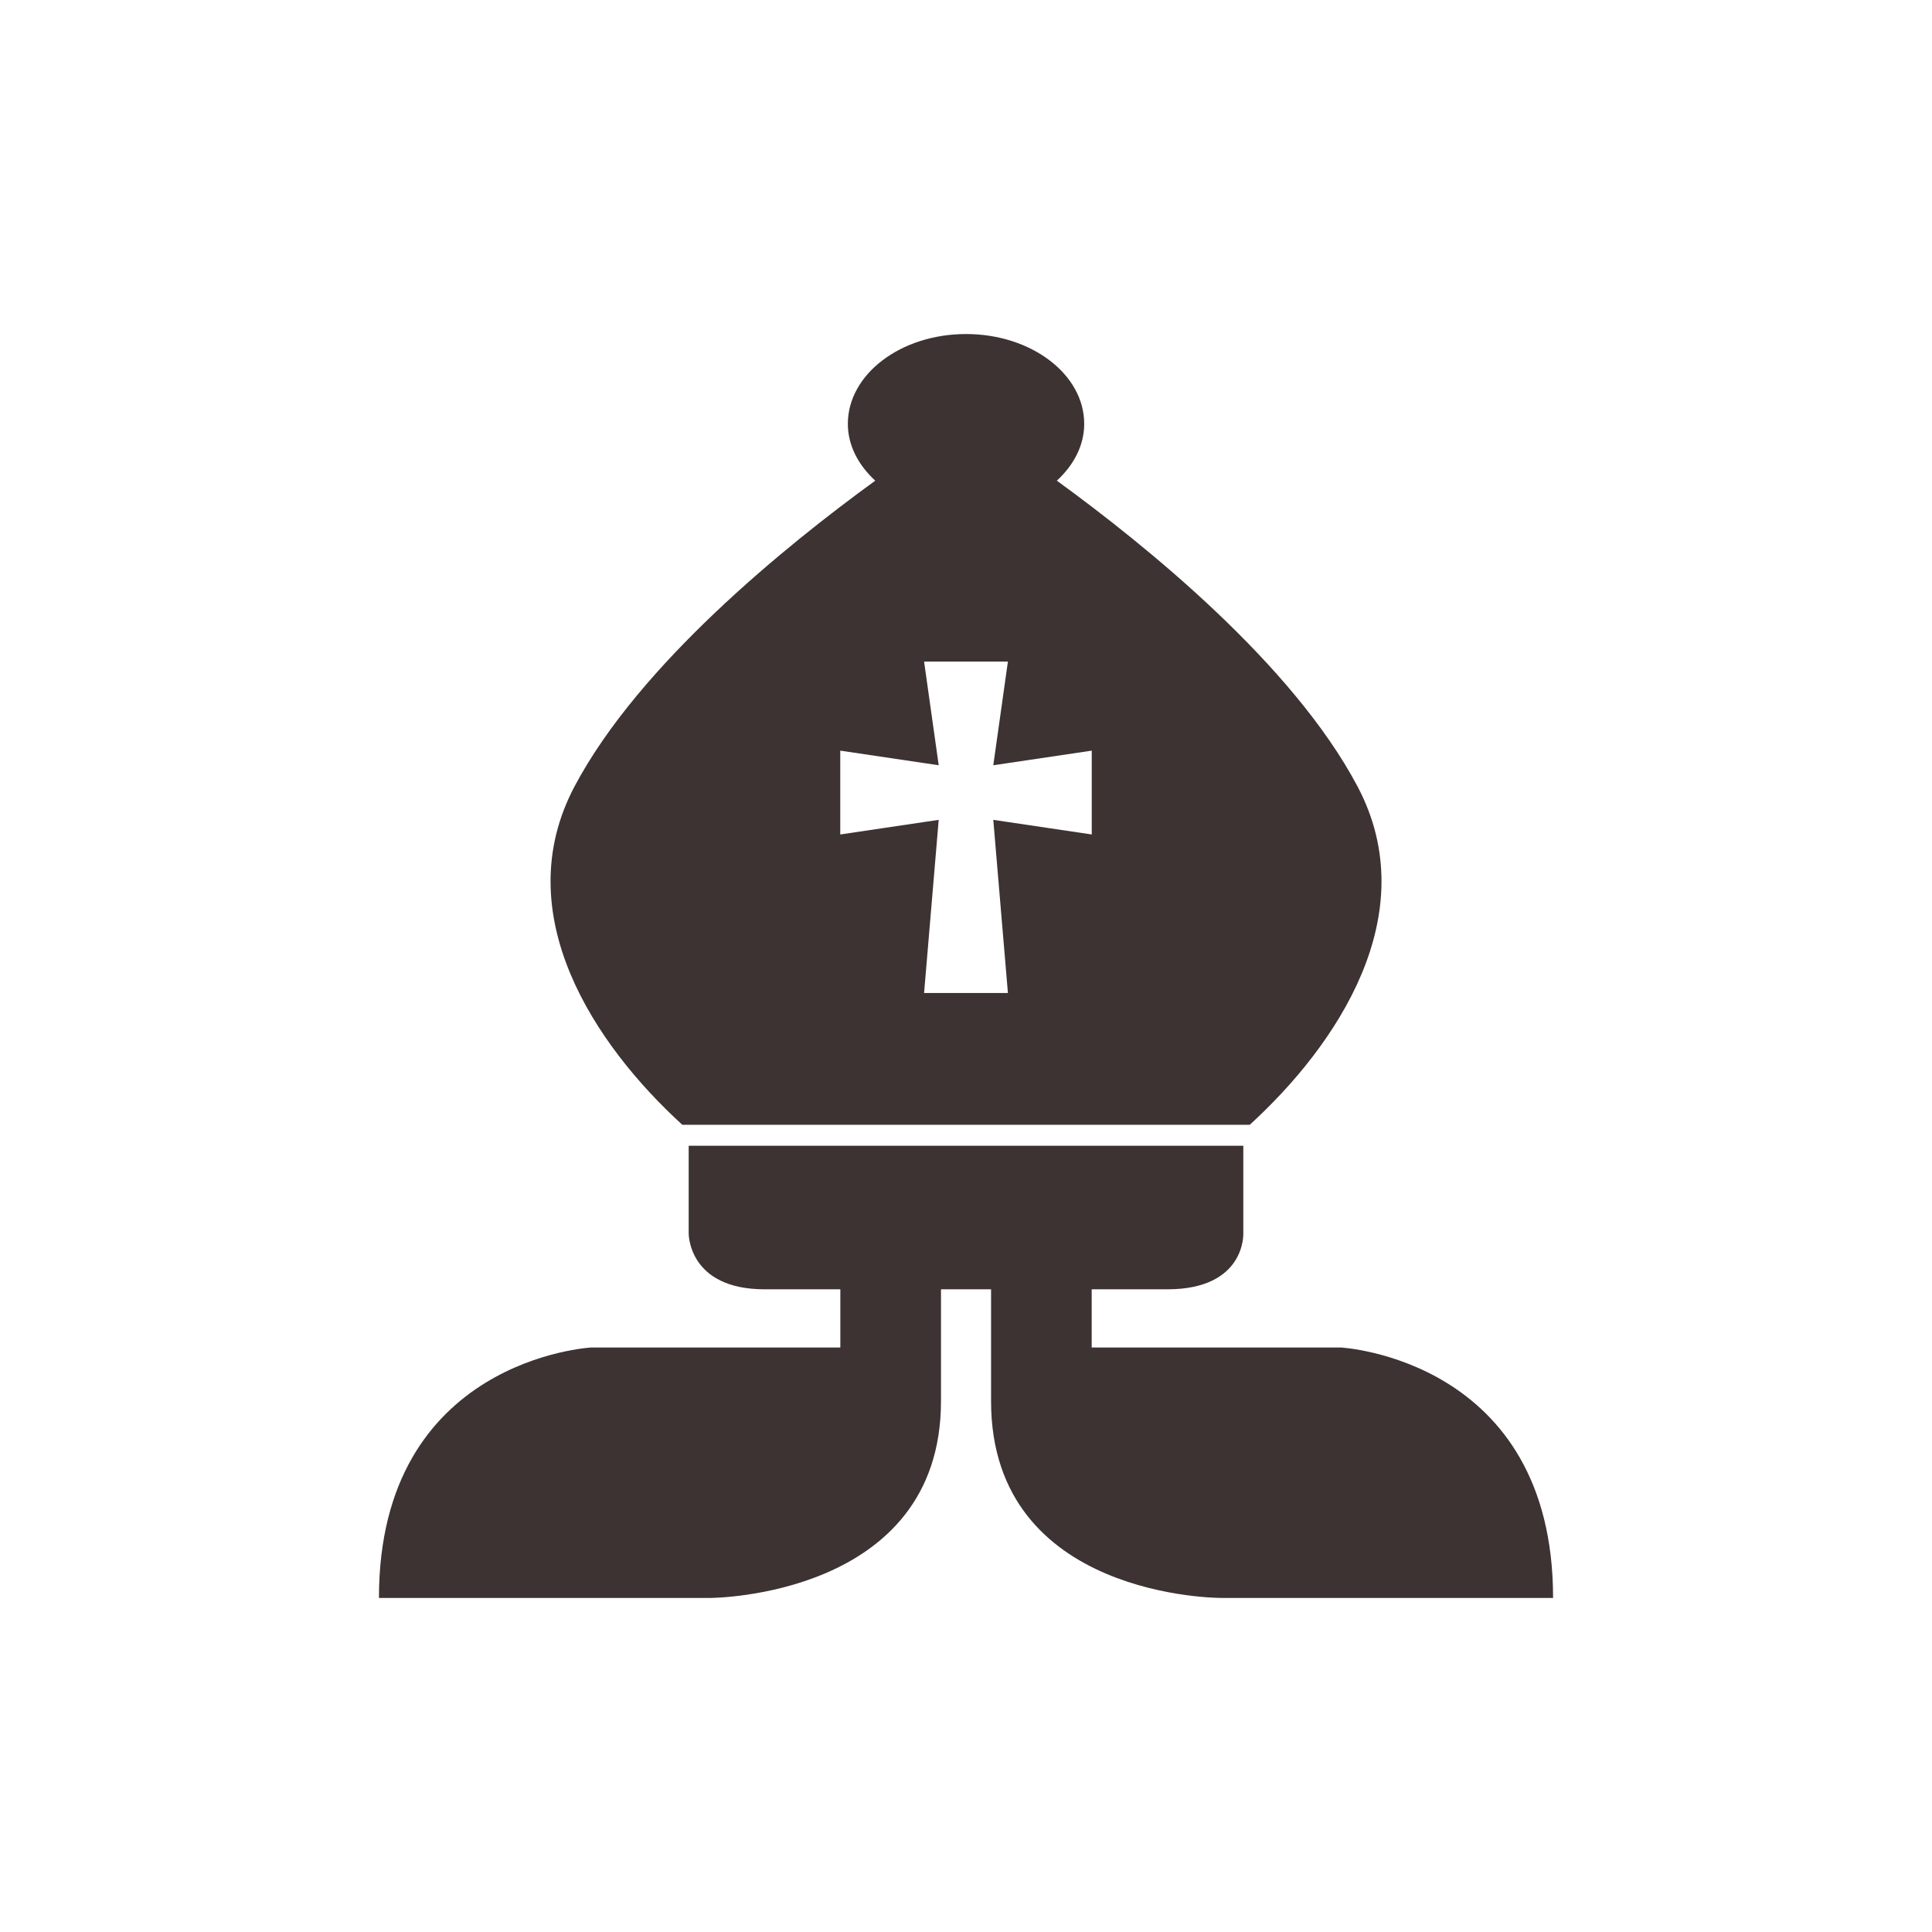 <?xml version="1.0" encoding="UTF-8"?>
<svg id="Løper" xmlns="http://www.w3.org/2000/svg" viewBox="0 0 625 625">
  <defs>
    <style>
      .cls-1 {
        fill: #3c3332;
        stroke-width: 0px;
      }
    </style>
  </defs>
  <path class="cls-1" d="m220.71,363.87h183.58c28.14-25.69,56.83-68.1,34.82-109.55-20.95-39.49-68.43-77.9-97.22-98.82,5.44-5.02,8.85-11.37,8.85-18.38,0-16.04-17.12-29.06-38.23-29.06s-38.23,13.01-38.23,29.06c0,7.01,3.42,13.36,8.86,18.38-28.8,20.92-76.27,59.34-97.23,98.82-22.01,41.45,6.67,83.86,34.82,109.55Zm51.11-121.04l31.85,4.73-4.73-33.55h27.12l-4.73,33.55,31.85-4.73v27.12l-31.85-4.73,4.73,56.01h-27.12l4.73-56.01-31.85,4.73v-27.12Z"/>
  <path class="cls-1" d="m433.69,435.91h-80.53v-18.82h24.46c25.41,0,24.59-18.09,24.59-18.09v-28.35h-179.42v28.35s-.23,18.09,24.59,18.09h24.47v18.82h-80.53s-68.73,3.6-68.73,81.02h107.3s74.52-.2,74.52-63.67v-36.17h16.2v36.17c0,64.04,74.51,63.67,74.51,63.67h107.3c0-77.42-68.72-81.02-68.72-81.02Z"/>
</svg>